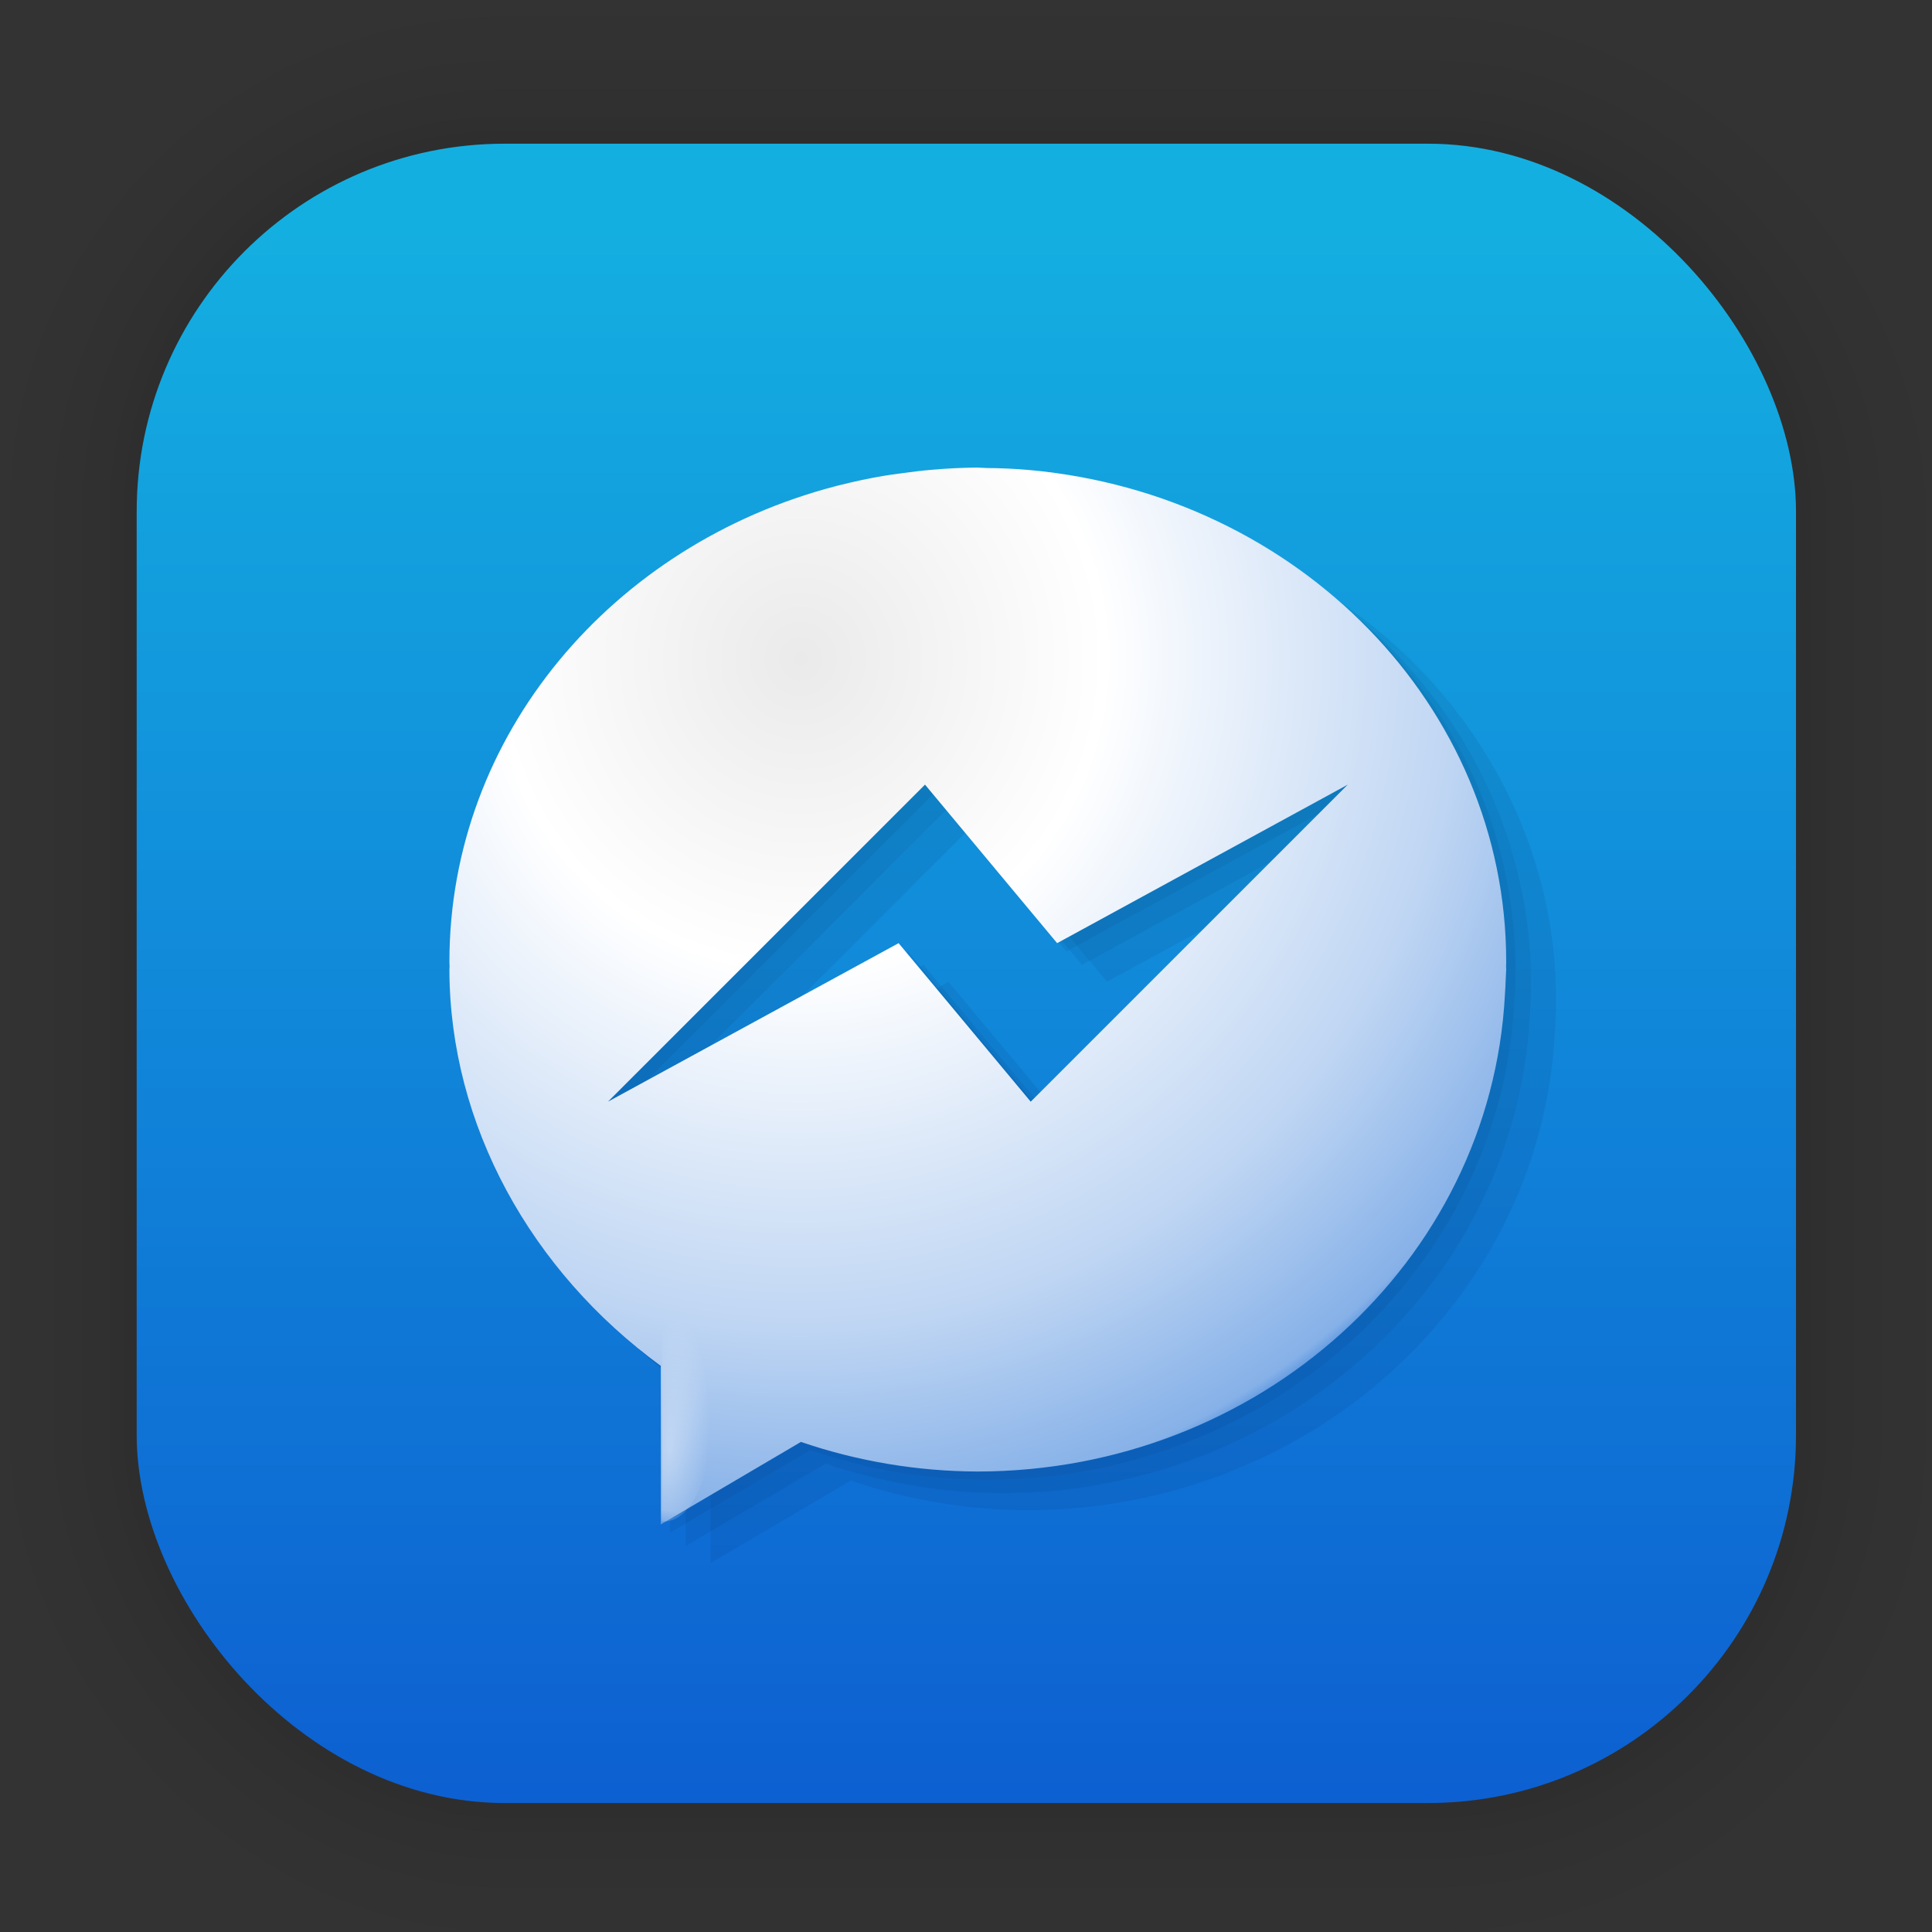 <?xml version="1.0" encoding="UTF-8" standalone="no"?>
<svg
   width="128"
   height="128"
   viewBox="0 0 33.867 33.867"
   version="1.1"
   id="svg6"
   sodipodi:docname="caprine.svg"
   inkscape:version="1.1.2 (0a00cf5339, 2022-02-04)"
   xmlns:inkscape="http://www.inkscape.org/namespaces/inkscape"
   xmlns:sodipodi="http://sodipodi.sourceforge.net/DTD/sodipodi-0.dtd"
   xmlns:xlink="http://www.w3.org/1999/xlink"
   xmlns="http://www.w3.org/2000/svg"
   xmlns:svg="http://www.w3.org/2000/svg"
   xmlns:rdf="http://www.w3.org/1999/02/22-rdf-syntax-ns#"
   xmlns:cc="http://creativecommons.org/ns#"
   xmlns:dc="http://purl.org/dc/elements/1.1/">
  <rect x="0" y="0" width="33.867" height="33.867" fill="#333333" stroke="none"/>
  <defs
     id="defs2">
    <linearGradient
       inkscape:collect="always"
       id="linearGradient8899">
      <stop
         style="stop-color:#ffffff;stop-opacity:1;"
         offset="0"
         id="stop8895" />
      <stop
         style="stop-color:#ffffff;stop-opacity:0;"
         offset="1"
         id="stop8897" />
    </linearGradient>
    <linearGradient
       inkscape:collect="always"
       id="linearGradient1147">
      <stop
         style="stop-color:#eaeaea;stop-opacity:1"
         offset="0"
         id="stop1143" />
      <stop
         style="stop-color:#ffffff;stop-opacity:1"
         offset="0.342"
         id="stop8325" />
      <stop
         style="stop-color:#bed5f3;stop-opacity:1"
         offset="0.743"
         id="stop3729" />
      <stop
         style="stop-color:#86b1e8;stop-opacity:1;"
         offset="0.952"
         id="stop8519" />
      <stop
         style="stop-color:#0d64d2;stop-opacity:1"
         offset="1"
         id="stop1145" />
    </linearGradient>
    <linearGradient
       inkscape:collect="always"
       id="linearGradient9598">
      <stop
         style="stop-color:#e6f9ff;stop-opacity:1"
         offset="0"
         id="stop9594" />
      <stop
         style="stop-color:#caf9fe;stop-opacity:1"
         offset="1"
         id="stop9596" />
    </linearGradient>
    <linearGradient
       inkscape:collect="always"
       id="linearGradient1630">
      <stop
         style="stop-color:#14afe1;stop-opacity:1"
         offset="0"
         id="stop1626" />
      <stop
         style="stop-color:#0d5fd1;stop-opacity:1"
         offset="1"
         id="stop1628" />
    </linearGradient>
    <linearGradient
       gradientTransform="translate(0,-896)"
       gradientUnits="userSpaceOnUse"
       y2="992"
       x2="32"
       y1="32"
       x1="32"
       id="lgrad">
      <stop
         id="stop2"
         stop-color="#f8f8f8"
         offset="0%" />
      <stop
         id="stop4"
         stop-color="#ccc"
         offset="100%" />
    </linearGradient>
    <radialGradient
       gradientTransform="translate(0,-896)"
       gradientUnits="userSpaceOnUse"
       r="440"
       cy="512"
       cx="512"
       fy="494.4"
       fx="512"
       y2="100%"
       x2="0%"
       y1="0%"
       x1="0%"
       id="rgrad">
      <stop
         id="stop7"
         stop-color="#00f0ff"
         offset="0%" />
      <stop
         id="stop9"
         stop-color="#0070e0"
         offset="100%" />
    </radialGradient>
    <radialGradient
       id="rgrad-3"
       x1="0%"
       y1="0%"
       x2="0%"
       y2="100%"
       fx="523.576"
       fy="306.181"
       cx="523.576"
       cy="306.181"
       r="440"
       gradientUnits="userSpaceOnUse"
       gradientTransform="matrix(0.031,0,0,0.03,85.199,42.985)">
      <stop
         offset="0%"
         stop-color="#00f0ff"
         id="stop7-6"
         style="stop-color:#03d7e4;stop-opacity:1" />
      <stop
         offset="100%"
         stop-color="#0070e0"
         id="stop9-7" />
    </radialGradient>
    <linearGradient
       inkscape:collect="always"
       xlink:href="#linearGradient1630"
       id="linearGradient1632"
       x1="132.211"
       y1="42.152"
       x2="132.211"
       y2="70.68"
       gradientUnits="userSpaceOnUse"
       gradientTransform="matrix(0.976,0,0,0.976,-111.776,-37.203)" />
    <filter
       y="-0.012"
       x="-0.012"
       width="1.024"
       height="1.024"
       color-interpolation-filters="sRGB"
       id="b">
      <feGaussianBlur
         id="feGaussianBlur7"
         stdDeviation=".475" />
    </filter>
    <linearGradient
       y2="-319.058"
       y1="-73.891"
       x2="-376.363"
       x1="-350.657"
       gradientUnits="userSpaceOnUse"
       id="k">
      <stop
         id="stop50"
         stop-color="#83a3d4"
         offset="0" />
      <stop
         id="stop52"
         stop-color="#6bb5e3"
         offset="1" />
    </linearGradient>
    <linearGradient
       y2="-156.887"
       y1="-12.925"
       x2="10.512"
       x1="-206.77"
       gradientUnits="userSpaceOnUse"
       id="i">
      <stop
         id="stop40"
         stop-color="#70c2bd"
         offset="0" />
      <stop
         id="stop42"
         stop-color="#67c381"
         offset="1" />
    </linearGradient>
    <linearGradient
       y2="-149.19"
       y1="117.301"
       x2="148.514"
       x1="134.565"
       gradientUnits="userSpaceOnUse"
       id="e">
      <stop
         id="stop20"
         stop-color="#faaa32"
         offset="0" />
      <stop
         id="stop22"
         stop-color="#fdc22b"
         offset="1" />
    </linearGradient>
    <linearGradient
       y2="144.9"
       y1="144.9"
       x2="123.358"
       x1="-146.054"
       gradientUnits="userSpaceOnUse"
       id="c">
      <stop
         id="stop10"
         stop-color="#a0cf63"
         offset="0" />
      <stop
         id="stop12"
         stop-color="#c4da45"
         offset="1" />
    </linearGradient>
    <linearGradient
       y2="-150.012"
       y1="-12.741"
       x2="28.495"
       x1="206.714"
       gradientUnits="userSpaceOnUse"
       id="m">
      <stop
         id="stop60"
         stop-color="#b28cc0"
         offset="0" />
      <stop
         id="stop62"
         stop-color="#9a8ec4"
         offset="1" />
    </linearGradient>
    <linearGradient
       y2="76.406"
       y1="147.053"
       x2="-19.618"
       x1="189.942"
       gradientUnits="userSpaceOnUse"
       id="q">
      <stop
         id="stop80"
         stop-color="#f48155"
         offset="0" />
      <stop
         id="stop82"
         stop-color="#f16168"
         offset="1" />
    </linearGradient>
    <linearGradient
       y2="34.18"
       y1="308.303"
       x2="21.156"
       x1="116.504"
       gradientUnits="userSpaceOnUse"
       id="l">
      <stop
         id="stop55"
         stop-color="#735194"
         offset="0" />
      <stop
         id="stop57"
         stop-color="#525da3"
         offset="1" />
    </linearGradient>
    <linearGradient
       y2="-107.167"
       y1="111.502"
       x2="123.328"
       x1="30.131"
       gradientUnits="userSpaceOnUse"
       id="j">
      <stop
         id="stop45"
         stop-color="#416db9"
         offset="0" />
      <stop
         id="stop47"
         stop-color="#337e8d"
         offset="1" />
    </linearGradient>
    <linearGradient
       y2="0.072"
       y1="133.122"
       x2="205.551"
       x1="-103.67"
       gradientUnits="userSpaceOnUse"
       id="h">
      <stop
         id="stop35"
         stop-color="#2e9274"
         offset="0" />
      <stop
         id="stop37"
         stop-color="#469d3c"
         offset="1" />
    </linearGradient>
    <linearGradient
       y2="-100.49"
       y1="120.227"
       x2="146.81"
       x1="26.978"
       gradientUnits="userSpaceOnUse"
       id="f">
      <stop
         id="stop25"
         stop-color="#ec4001"
         offset="0" />
      <stop
         id="stop27"
         stop-color="#fb6f01"
         offset="1" />
    </linearGradient>
    <linearGradient
       y2="73.5"
       y1="73.5"
       x2="309.397"
       x1="-14.299"
       gradientUnits="userSpaceOnUse"
       id="d">
      <stop
         id="stop15"
         stop-color="#58a920"
         offset="0" />
      <stop
         id="stop17"
         stop-color="#98b811"
         offset="1" />
    </linearGradient>
    <linearGradient
       y2="144.897"
       y1="144.897"
       x2="145.987"
       x1="-123.119"
       gradientUnits="userSpaceOnUse"
       id="o">
      <stop
         id="stop70"
         stop-color="#d287af"
         offset="0" />
      <stop
         id="stop72"
         stop-color="#e07993"
         offset="1" />
    </linearGradient>
    <linearGradient
       y2="-71.696"
       y1="-71.696"
       x2="117.819"
       x1="-205.78"
       gradientUnits="userSpaceOnUse"
       id="p">
      <stop
         id="stop75"
         stop-color="#bd090f"
         offset="0" />
      <stop
         id="stop77"
         stop-color="#e11f07"
         offset="1" />
    </linearGradient>
    <linearGradient
       y2="-143.711"
       y1="-14.583"
       x2="-308.72"
       x1="0.176"
       gradientUnits="userSpaceOnUse"
       id="n">
      <stop
         id="stop65"
         stop-color="#c23857"
         offset="0" />
      <stop
         id="stop67"
         stop-color="#914475"
         offset="1" />
    </linearGradient>
    <linearGradient
       y2="319.108"
       y1="108.525"
       x2="117.317"
       x1="41.41"
       gradientUnits="userSpaceOnUse"
       id="g">
      <stop
         id="stop30"
         stop-color="#e69e08"
         offset="0" />
      <stop
         id="stop32"
         stop-color="#cbc507"
         offset="1" />
    </linearGradient>
    <clipPath
       clipPathUnits="userSpaceOnUse"
       id="clipPath988">
      <path
         inkscape:connector-curvature="0"
         id="path990"
         d="m 35.278,4.835 c -1.069,0 -1.309,0.047 -2.014,0.393 -1.021,0.501 -1.883,1.365 -2.336,2.339 -0.481,1.035 -0.569,2.618 -0.198,3.592 0.141,0.37 1.43,2.699 2.864,5.175 1.434,2.476 2.611,4.596 2.615,4.709 0.004,0.114 -3.531,6.335 -7.856,13.825 l -7.864,13.618 -7.139,0.039 -7.139,0.039 -0.807,0.377 c -1.052,0.491 -1.97,1.405 -2.445,2.434 -0.322,0.697 -0.379,0.996 -0.38,1.966 0,0.972 0.056,1.265 0.376,1.951 0.638,1.366 1.899,2.419 3.289,2.747 0.281,0.066 10.618,0.125 23.325,0.132 l 22.82,0.014 0.256,-0.284 c 0.216,-0.239 0.255,-0.488 0.249,-1.581 -0.019,-3.316 -1.932,-6.482 -4.549,-7.531 -0.489,-0.196 -1.534,-0.231 -8.637,-0.291 l -8.081,-0.068 2.307,-3.969 c 14.352,-24.696 18.987,-32.734 19.207,-33.302 0.203,-0.525 0.248,-0.909 0.204,-1.749 -0.098,-1.905 -1.045,-3.351 -2.738,-4.182 -0.704,-0.346 -0.945,-0.393 -2.011,-0.393 -1.053,0 -1.322,0.051 -2.057,0.391 -1.167,0.539 -1.873,1.368 -3.314,3.896 -0.66,1.158 -1.243,2.105 -1.294,2.105 -0.051,0 -0.631,-0.945 -1.289,-2.101 -1.449,-2.545 -2.05,-3.257 -3.253,-3.85 -0.812,-0.4 -1.01,-0.441 -2.11,-0.441 z M 49.11,23.745 c -0.285,-0.009 -1.023,0.717 -1.536,1.509 -1.776,2.747 -2.483,8.398 -1.495,11.942 0.188,0.673 2.517,4.806 10.125,17.963 5.434,9.399 10.088,17.319 10.342,17.6 1.36,1.51 3.609,1.954 5.533,1.09 1.817,-0.816 2.952,-2.75 2.783,-4.747 -0.041,-0.49 -0.197,-1.164 -0.346,-1.497 -0.149,-0.333 -1.413,-2.573 -2.809,-4.979 l -2.538,-4.373 4.246,-0.067 4.246,-0.067 0.807,-0.377 c 1.052,-0.491 1.97,-1.405 2.445,-2.434 0.322,-0.697 0.379,-0.996 0.38,-1.966 0,-0.971 -0.056,-1.265 -0.376,-1.951 -0.49,-1.051 -1.405,-1.97 -2.434,-2.446 l -0.822,-0.38 -7.067,-0.039 -7.067,-0.039 -7.129,-12.369 C 52.476,29.315 49.197,23.747 49.11,23.745 Z M 15.44,60.404 c -0.763,0.002 -1.409,0.068 -1.679,0.206 -0.289,0.148 -0.803,0.91 -1.997,2.958 -2.399,4.115 -2.58,4.527 -2.577,5.845 0.005,2.087 1.141,3.734 3.126,4.536 0.906,0.366 2.789,0.285 3.72,-0.16 1.243,-0.593 1.823,-1.365 4.447,-5.915 l 2.444,-4.238 -0.216,-0.385 c -0.575,-1.025 -2.296,-2.042 -4.291,-2.537 -0.82,-0.204 -1.996,-0.311 -2.977,-0.309 z"
         style="opacity:1;fill:url(#linearGradient992);fill-opacity:1;stroke:none;stroke-width:0.108;stroke-linecap:round;stroke-linejoin:round;stroke-miterlimit:4;stroke-dasharray:none;stroke-opacity:1" />
    </clipPath>
    <linearGradient
       inkscape:collect="always"
       xlink:href="#linearGradient9598"
       id="linearGradient992"
       gradientUnits="userSpaceOnUse"
       gradientTransform="matrix(3.78,0,0,3.78,-23.738,-25)"
       x1="17.757"
       y1="25.057"
       x2="17.757"
       y2="11.635" />
    <linearGradient
       gradientTransform="matrix(0.896,0,0,-0.897,6.684,69.706)"
       gradientUnits="userSpaceOnUse"
       xlink:href="#linearGradient4113"
       id="linearGradient3149"
       y2="3.451"
       x2="76.523"
       y1="-9.023"
       x1="76.523" />
    <linearGradient
       id="linearGradient4113">
      <stop
         offset="0"
         style="stop-color:#000000;stop-opacity:1"
         id="stop4115" />
      <stop
         offset="1"
         style="stop-color:#000000;stop-opacity:0"
         id="stop4117" />
    </linearGradient>
    <linearGradient
       gradientTransform="matrix(2.73,0,0,2.73,-544.908,-119.498)"
       gradientUnits="userSpaceOnUse"
       xlink:href="#linearGradient3924-776"
       id="linearGradient3159"
       y2="43"
       x2="24"
       y1="5"
       x1="24" />
    <linearGradient
       id="linearGradient3924-776">
      <stop
         offset="0"
         style="stop-color:#ffffff;stop-opacity:1"
         id="stop3124" />
      <stop
         offset="0.063"
         style="stop-color:#ffffff;stop-opacity:0.235"
         id="stop3126" />
      <stop
         offset="0.951"
         style="stop-color:#ffffff;stop-opacity:0.157"
         id="stop3128" />
      <stop
         offset="1"
         style="stop-color:#ffffff;stop-opacity:0.392"
         id="stop3130" />
    </linearGradient>
    <radialGradient
       gradientTransform="matrix(0,25.083,-30.794,0,372.817,-208.092)"
       gradientUnits="userSpaceOnUse"
       xlink:href="#linearGradient2867-449-88-871-390-598-476-591-434-148-57-177-8-3-3-6-4-8-8-8-5"
       id="radialGradient3395"
       fy="9.957"
       fx="6.2"
       r="12.672"
       cy="9.957"
       cx="6.73" />
    <linearGradient
       id="linearGradient2867-449-88-871-390-598-476-591-434-148-57-177-8-3-3-6-4-8-8-8-5">
      <stop
         offset="0"
         style="stop-color:#919caf;stop-opacity:1"
         id="stop3750-1-0-7-6-6-1-3-9-3" />
      <stop
         offset="0.262"
         style="stop-color:#68758e;stop-opacity:1"
         id="stop3752-3-7-4-0-32-8-923-0-7" />
      <stop
         offset="0.705"
         style="stop-color:#485a6c;stop-opacity:1"
         id="stop3754-1-8-5-2-7-6-7-1-9" />
      <stop
         offset="1"
         style="stop-color:#444c5c;stop-opacity:1"
         id="stop3756-1-6-2-6-6-1-96-6-0" />
    </linearGradient>
    <radialGradient
       gradientTransform="matrix(2.004,0,0,1.4,27.988,-17.4)"
       gradientUnits="userSpaceOnUse"
       xlink:href="#linearGradient3688-166-749-5"
       id="radialGradient2455-1"
       fy="43.5"
       fx="4.993"
       r="2.5"
       cy="43.5"
       cx="4.993" />
    <linearGradient
       id="linearGradient3688-166-749-5">
      <stop
         offset="0"
         style="stop-color:#181818;stop-opacity:1"
         id="stop2883-0" />
      <stop
         offset="1"
         style="stop-color:#181818;stop-opacity:0"
         id="stop2885-5" />
    </linearGradient>
    <radialGradient
       gradientTransform="matrix(2.004,0,0,1.4,-20.012,-104.4)"
       gradientUnits="userSpaceOnUse"
       xlink:href="#linearGradient3688-166-749-5"
       id="radialGradient2457-5"
       fy="43.5"
       fx="4.993"
       r="2.5"
       cy="43.5"
       cx="4.993" />
    <linearGradient
       gradientUnits="userSpaceOnUse"
       xlink:href="#linearGradient3702-501-757-0"
       id="linearGradient2459-7"
       y2="39.999"
       x2="25.058"
       y1="47.028"
       x1="25.058" />
    <linearGradient
       id="linearGradient3702-501-757-0">
      <stop
         offset="0"
         style="stop-color:#181818;stop-opacity:0"
         id="stop2895-0" />
      <stop
         offset="0.5"
         style="stop-color:#181818;stop-opacity:1"
         id="stop2897-2" />
      <stop
         offset="1"
         style="stop-color:#181818;stop-opacity:0"
         id="stop2899-6" />
    </linearGradient>
    <radialGradient
       gradientTransform="matrix(1.556,0,0,0.17,70.27,102.13)"
       gradientUnits="userSpaceOnUse"
       xlink:href="#linearGradient4113"
       id="radialGradient4377"
       fy="93.468"
       fx="-4.029"
       r="35.338"
       cy="93.468"
       cx="-4.029" />
    <filter
       style="color-interpolation-filters:sRGB;"
       inkscape:label="Colorize"
       id="filter3907">
      <feComposite
         in2="SourceGraphic"
         operator="arithmetic"
         k1="0"
         k2="1"
         result="composite1"
         id="feComposite3909" />
      <feColorMatrix
         in="composite1"
         values="1"
         type="saturate"
         result="colormatrix1"
         id="feColorMatrix3911" />
      <feFlood
         flood-opacity="0.855"
         flood-color="rgb(23,141,46)"
         result="flood1"
         id="feFlood3913" />
      <feBlend
         in="flood1"
         in2="colormatrix1"
         mode="multiply"
         result="blend1"
         id="feBlend3915" />
      <feBlend
         in2="blend1"
         mode="screen"
         result="blend2"
         id="feBlend3917" />
      <feColorMatrix
         in="blend2"
         values="1"
         type="saturate"
         result="colormatrix2"
         id="feColorMatrix3919" />
      <feComposite
         in="colormatrix2"
         in2="SourceGraphic"
         operator="in"
         k2="1"
         result="composite2"
         id="feComposite3921" />
    </filter>
    <radialGradient
       gradientTransform="matrix(0,25.083,-30.794,0,-170.578,-329.077)"
       gradientUnits="userSpaceOnUse"
       xlink:href="#linearGradient2867-449-88-871-390-598-476-591-434-148-57-177-8-3-3-6-4-8-8-8-5-2"
       id="radialGradient3395-6"
       fy="9.957"
       fx="6.2"
       r="12.672"
       cy="9.957"
       cx="6.73" />
    <linearGradient
       id="linearGradient2867-449-88-871-390-598-476-591-434-148-57-177-8-3-3-6-4-8-8-8-5-2">
      <stop
         offset="0"
         style="stop-color:#95a3ab;stop-opacity:1"
         id="stop3750-1-0-7-6-6-1-3-9-3-9" />
      <stop
         offset="0.262"
         style="stop-color:#8a715e;stop-opacity:1"
         id="stop3752-3-7-4-0-32-8-923-0-7-1" />
      <stop
         offset="0.705"
         style="stop-color:#715344;stop-opacity:1"
         id="stop3754-1-8-5-2-7-6-7-1-9-2" />
      <stop
         offset="1"
         style="stop-color:#273445;stop-opacity:1"
         id="stop3756-1-6-2-6-6-1-96-6-0-7" />
    </linearGradient>
    <radialGradient
       gradientTransform="matrix(2.004,0,0,1.4,27.988,-17.4)"
       gradientUnits="userSpaceOnUse"
       xlink:href="#linearGradient3688-166-749-5"
       id="radialGradient2455-1-0"
       fy="43.5"
       fx="4.993"
       r="2.5"
       cy="43.5"
       cx="4.993" />
    <radialGradient
       gradientTransform="matrix(2.004,0,0,1.4,-20.012,-104.4)"
       gradientUnits="userSpaceOnUse"
       xlink:href="#linearGradient3688-166-749-5"
       id="radialGradient2457-5-6"
       fy="43.5"
       fx="4.993"
       r="2.5"
       cy="43.5"
       cx="4.993" />
    <radialGradient
       gradientTransform="matrix(1.556,0,0,0.17,-473.124,-18.854)"
       gradientUnits="userSpaceOnUse"
       xlink:href="#linearGradient4113"
       id="radialGradient4377-6"
       fy="93.468"
       fx="-4.029"
       r="35.338"
       cy="93.468"
       cx="-4.029" />
    <filter
       id="c-3"
       x="-.036"
       y="-.036"
       width="1.072"
       height="1.072"
       color-interpolation-filters="sRGB">
      <feGaussianBlur
         stdDeviation="0.238"
         id="feGaussianBlur4561" />
    </filter>
    <filter
       id="b-67"
       x="-.068"
       y="-.054"
       width="1.136"
       height="1.107"
       color-interpolation-filters="sRGB">
      <feGaussianBlur
         stdDeviation="0.2"
         id="feGaussianBlur4564" />
    </filter>
    <linearGradient
       gradientTransform="matrix(3.78,0,0,3.78,-107.198,61.88)"
       id="a"
       x1="8.466"
       x2="8.466"
       y1=".529"
       y2="16.404"
       gradientUnits="userSpaceOnUse">
      <stop
         stop-color="#ff7712"
         offset="0"
         id="stop4567" />
      <stop
         stop-color="#ff3d62"
         offset="1"
         id="stop4569" />
    </linearGradient>
    <linearGradient
       id="a-3">
      <stop
         stop-color="#3889e9"
         offset="0"
         id="stop4582" />
      <stop
         stop-color="#5ea5fb"
         offset="1"
         id="stop4584" />
    </linearGradient>
    <linearGradient
       id="d-5"
       x1="399.57"
       x2="399.57"
       y1="545.8"
       y2="517.8"
       gradientUnits="userSpaceOnUse"
       xlink:href="#a-3" />
    <linearGradient
       id="b-6"
       x1="-.5"
       x2="536"
       y1="267.75"
       y2="267.75"
       gradientUnits="userSpaceOnUse"
       xlink:href="#a-3" />
    <filter
       id="f-3"
       x="-.036"
       y="-.036"
       width="1.072"
       height="1.072"
       color-interpolation-filters="sRGB">
      <feGaussianBlur
         stdDeviation="0.42"
         id="feGaussianBlur4589" />
    </filter>
    <linearGradient
       id="e-5"
       x1="400.57"
       x2="400.57"
       y1="517.8"
       y2="545.8"
       gradientUnits="userSpaceOnUse">
      <stop
         stop-color="#49b202"
         offset="0"
         id="stop4592" />
      <stop
         stop-color="#8cd958"
         offset="1"
         id="stop4594" />
    </linearGradient>
    <linearGradient
       id="c-7"
       x1="32"
       x2="32"
       y1="16.002"
       y2="47.998"
       gradientUnits="userSpaceOnUse">
      <stop
         stop-color="#fff"
         offset="0"
         id="stop4597" />
      <stop
         stop-color="#daffd8"
         offset="1"
         id="stop4599" />
    </linearGradient>
    <filter
       id="g-6"
       x="-.06"
       y="-.06"
       width="1.12"
       height="1.12"
       color-interpolation-filters="sRGB">
      <feGaussianBlur
         stdDeviation="0.8"
         id="feGaussianBlur4602" />
    </filter>
    <linearGradient
       id="c-7-5"
       x1="32"
       x2="32"
       y1="16.002"
       y2="47.998"
       gradientUnits="userSpaceOnUse"
       gradientTransform="matrix(1.786,0,0,1.786,6.289,6.403)">
      <stop
         stop-color="#fff"
         offset="0"
         id="stop4597-6" />
      <stop
         stop-color="#daffd8"
         offset="1"
         id="stop4599-2" />
    </linearGradient>
    <linearGradient
       id="a-1"
       x2="0"
       y1="543.8"
       y2="503.8"
       gradientTransform="matrix(1.5,0,0,1.5,-824.86,-705.952)"
       gradientUnits="userSpaceOnUse">
      <stop
         stop-color="#18222a"
         offset="0"
         id="stop4751" />
      <stop
         stop-color="#566069"
         offset="1"
         id="stop4753" />
    </linearGradient>
    <linearGradient
       id="b-2"
       x1="399.57"
       x2="416.57"
       y1="517.8"
       y2="534.8"
       gradientUnits="userSpaceOnUse">
      <stop
         offset="0"
         id="stop4756" />
      <stop
         stop-opacity="0"
         offset="1"
         id="stop4758" />
    </linearGradient>
    <linearGradient
       gradientTransform="matrix(1.5,0,0,1.5,-400.85,-705.952)"
       id="c-70"
       x2="0"
       y1="537.8"
       y2="508.8"
       gradientUnits="userSpaceOnUse">
      <stop
         stop-color="#026ddc"
         offset="0"
         id="stop4761" />
      <stop
         stop-color="#28b0fd"
         offset="1"
         id="stop4763" />
    </linearGradient>
    <linearGradient
       id="d-9"
       x1="408.65"
       x2="416.65"
       y1="525.28"
       y2="533.28"
       gradientTransform="translate(-.081 -.48)"
       gradientUnits="userSpaceOnUse">
      <stop
         stop-opacity=".065"
         offset="0"
         id="stop4766" />
      <stop
         stop-opacity="0"
         offset="1"
         id="stop4768" />
    </linearGradient>
    <linearGradient
       id="e-3"
       x1="417.79"
       x2="426.22"
       y1="517.96"
       y2="525.91"
       gradientTransform="matrix(-1,0,0,1,817.2,-0.48)"
       gradientUnits="userSpaceOnUse"
       xlink:href="#d-9" />
    <linearGradient
       id="f-6"
       x1="408.65"
       x2="416.65"
       y1="525.28"
       y2="533.28"
       gradientTransform="translate(-0.081,-0.48)"
       gradientUnits="userSpaceOnUse"
       xlink:href="#d-9" />
    <filter
       id="i-29"
       x="-.064"
       y="-.057"
       width="1.127"
       height="1.113"
       color-interpolation-filters="sRGB">
      <feGaussianBlur
         stdDeviation="0.804"
         id="feGaussianBlur4773" />
    </filter>
    <filter
       id="h-1"
       x="-.071"
       y="-.052"
       width="1.143"
       height="1.104"
       color-interpolation-filters="sRGB">
      <feGaussianBlur
         stdDeviation="0.627"
         id="feGaussianBlur4776" />
    </filter>
    <filter
       id="g-0"
       x="-.036"
       y="-.036"
       width="1.072"
       height="1.072"
       color-interpolation-filters="sRGB">
      <feGaussianBlur
         stdDeviation="0.6"
         id="feGaussianBlur4779" />
    </filter>
    <linearGradient
       gradientTransform="matrix(2.533,0,0,2.533,-970.197,-1263.699)"
       id="c-70-2"
       x2="0"
       y1="537.8"
       y2="508.8"
       gradientUnits="userSpaceOnUse">
      <stop
         style="stop-color:#027bf9;stop-opacity:1"
         stop-color="#026ddc"
         offset="0"
         id="stop4761-3" />
      <stop
         style="stop-color:#37b7ff;stop-opacity:1"
         stop-color="#28b0fd"
         offset="1"
         id="stop4763-7" />
    </linearGradient>
    <filter
       id="i-2"
       x="-0.064"
       y="-0.057"
       width="1.128"
       height="1.113"
       style="color-interpolation-filters:sRGB">
      <feGaussianBlur
         stdDeviation="0.804"
         id="feGaussianBlur4773-8" />
    </filter>
    <filter
       id="h-9"
       x="-0.071"
       y="-0.052"
       width="1.143"
       height="1.104"
       style="color-interpolation-filters:sRGB">
      <feGaussianBlur
         stdDeviation="0.627"
         id="feGaussianBlur4776-7" />
    </filter>
    <linearGradient
       id="b-3"
       x1="520"
       x2="520"
       y1="4"
       y2="1024"
       gradientTransform="matrix(0.064,0,0,0.064,-146.128,11.502)"
       gradientUnits="userSpaceOnUse">
      <stop
         stop-color="#d7d7d7"
         offset="0"
         id="stop4610" />
      <stop
         stop-color="#fff"
         offset="1"
         id="stop4612" />
    </linearGradient>
    <filter
       id="d-6"
       x="-.036"
       y="-.036"
       width="1.072"
       height="1.072"
       color-interpolation-filters="sRGB">
      <feGaussianBlur
         stdDeviation="14.16"
         id="feGaussianBlur4615" />
    </filter>
    <filter
       id="a-7"
       x="-.052"
       y="-.071"
       width="1.104"
       height="1.142"
       color-interpolation-filters="sRGB">
      <feGaussianBlur
         stdDeviation="0.929"
         id="feGaussianBlur4618" />
    </filter>
    <linearGradient
       id="a-36"
       x1="32"
       x2="32"
       y1="2"
       y2="61.999"
       gradientUnits="userSpaceOnUse">
      <stop
         stop-color="#2b3439"
         offset="0"
         id="stop4623" />
      <stop
         stop-color="#3f4e59"
         offset="1"
         id="stop4625" />
    </linearGradient>
    <filter
       id="c-75"
       x="-.036"
       y="-.036"
       width="1.072"
       height="1.072"
       color-interpolation-filters="sRGB">
      <feGaussianBlur
         stdDeviation="0.9"
         id="feGaussianBlur4628" />
    </filter>
    <filter
       id="b-35"
       x="-.06"
       y="-.06"
       width="1.119"
       height="1.121"
       color-interpolation-filters="sRGB">
      <feGaussianBlur
         stdDeviation="1.257"
         id="feGaussianBlur4631" />
    </filter>
    <linearGradient
       id="b-29"
       x1="14.023"
       x2="27.879"
       y1="8.129"
       y2="34.944"
       gradientTransform="matrix(1.2 0 0 1.2 3.2 3.2)"
       gradientUnits="userSpaceOnUse">
      <stop
         stop-color="#fff"
         offset="0"
         id="stop4720" />
      <stop
         stop-color="#eea9a9"
         offset="1"
         id="stop4722" />
    </linearGradient>
    <filter
       id="d-1"
       x="-.036"
       y="-.036"
       width="1.072"
       height="1.072"
       color-interpolation-filters="sRGB">
      <feGaussianBlur
         stdDeviation="14.16"
         id="feGaussianBlur4725" />
    </filter>
    <linearGradient
       id="a-2"
       x1="512.05"
       x2="512.05"
       y1="40.05"
       y2="984.05"
       gradientUnits="userSpaceOnUse">
      <stop
         stop-color="#cf2134"
         offset="0"
         id="stop4728" />
      <stop
         stop-color="#e55a6a"
         offset="1"
         id="stop4730" />
    </linearGradient>
    <filter
       id="c-709"
       x="-.052"
       y="-.071"
       width="1.104"
       height="1.142"
       color-interpolation-filters="sRGB">
      <feGaussianBlur
         stdDeviation="0.78"
         id="feGaussianBlur4733" />
    </filter>
    <linearGradient
       id="b-29-3"
       x1="14.023"
       x2="27.879"
       y1="8.129"
       y2="34.944"
       gradientTransform="matrix(1.2,0,0,1.2,29.114,37.694)"
       gradientUnits="userSpaceOnUse">
      <stop
         stop-color="#fff"
         offset="0"
         id="stop4720-6" />
      <stop
         stop-color="#eea9a9"
         offset="1"
         id="stop4722-0" />
    </linearGradient>
    <linearGradient
       id="b-26"
       x1="399.57"
       x2="399.57"
       y1="545.8"
       y2="517.8"
       gradientTransform="matrix(2.143 0 0 2.143 -826.36 -1107.5)"
       gradientUnits="userSpaceOnUse">
      <stop
         stop-color="#3889e9"
         offset="0"
         id="stop4828" />
      <stop
         stop-color="#5ea5fb"
         offset="1"
         id="stop4830" />
    </linearGradient>
    <filter
       id="c-1"
       x="-.036"
       y="-.036"
       width="1.072"
       height="1.072"
       color-interpolation-filters="sRGB">
      <feGaussianBlur
         stdDeviation="0.42"
         id="feGaussianBlur4833" />
    </filter>
    <filter
       id="d-8"
       x="-.058"
       y="-.062"
       width="1.117"
       height="1.123"
       color-interpolation-filters="sRGB">
      <feGaussianBlur
         stdDeviation="0.731"
         id="feGaussianBlur4836" />
    </filter>
    <linearGradient
       id="e-7"
       x1="399.99"
       x2="399.99"
       y1="545.14"
       y2="518.14"
       gradientTransform="matrix(2.143,0,0,2.143,-826.36,-1107.5)"
       gradientUnits="userSpaceOnUse">
      <stop
         stop-color="#61fcff"
         offset="0"
         id="stop4839" />
      <stop
         stop-color="#198aff"
         offset="1"
         id="stop4841" />
    </linearGradient>
    <linearGradient
       id="a-9"
       x1="399.57"
       x2="399.57"
       y1="545.8"
       y2="517.8"
       gradientTransform="matrix(2.143,0,0,2.143,-826.36,-1107.5)"
       gradientUnits="userSpaceOnUse"
       xlink:href="#b-26" />
    <filter
       id="c-2"
       x="-.036"
       y="-.036"
       width="1.072"
       height="1.072"
       color-interpolation-filters="sRGB">
      <feGaussianBlur
         stdDeviation="0.42"
         id="feGaussianBlur4935" />
    </filter>
    <filter
       id="d-3"
       x="-.064"
       y="-.057"
       width="1.127"
       height="1.113"
       color-interpolation-filters="sRGB">
      <feGaussianBlur
         stdDeviation="0.709"
         id="feGaussianBlur4938" />
    </filter>
    <radialGradient
       inkscape:collect="always"
       xlink:href="#linearGradient1147"
       id="radialGradient3471"
       gradientUnits="userSpaceOnUse"
       gradientTransform="matrix(1.683,0.037,-0.038,1.713,-7.94,-8.726)"
       cx="13.316"
       cy="11.547"
       fx="13.316"
       fy="11.547"
       r="9.263" />
    <radialGradient
       inkscape:collect="always"
       xlink:href="#linearGradient8899"
       id="radialGradient8901"
       cx="11.304"
       cy="22.021"
       fx="11.304"
       fy="22.021"
       r="0.673"
       gradientTransform="matrix(3.829,0.267,-0.884,12.689,20.475,-186.592)"
       gradientUnits="userSpaceOnUse" />
  </defs>
  <sodipodi:namedview
     id="base"
     pagecolor="#ffffff"
     bordercolor="#666666"
     borderopacity="1.0"
     inkscape:pageopacity="0.0"
     inkscape:pageshadow="2"
     inkscape:zoom="3.759267"
     inkscape:cx="37.108298"
     inkscape:cy="31.921116"
     inkscape:document-units="mm"
     inkscape:current-layer="layer1"
     showgrid="false"
     units="px"
     inkscape:window-width="1920"
     inkscape:window-height="1042"
     inkscape:window-x="0"
     inkscape:window-y="0"
     inkscape:window-maximized="1"
     inkscape:pagecheckerboard="0" />
  <g
     inkscape:label="Layer 1"
     inkscape:groupmode="layer"
     id="layer1">
    <g
       id="g1702"
       transform="matrix(0.976,0,0,0.976,-65.748,-37.203)"
       style="opacity:0.297">
      <rect
         style="fill:none;fill-opacity:1;stroke:#000000;stroke-width:0.1;stroke-linecap:round;stroke-linejoin:round;stroke-miterlimit:4;stroke-dasharray:none;stroke-opacity:0.02"
         id="rect1634"
         width="29.811"
         height="29.811"
         x="69.84"
         y="40.71"
         rx="6.61"
         ry="6.61" />
      <rect
         ry="6.61"
         rx="6.61"
         y="40.71"
         x="69.84"
         height="29.811"
         width="29.811"
         id="rect1638"
         style="fill:none;fill-opacity:1;stroke:#000000;stroke-width:0.2;stroke-linecap:round;stroke-linejoin:round;stroke-miterlimit:4;stroke-dasharray:none;stroke-opacity:0.02" />
      <rect
         style="fill:none;fill-opacity:1;stroke:#000000;stroke-width:0.3;stroke-linecap:round;stroke-linejoin:round;stroke-miterlimit:4;stroke-dasharray:none;stroke-opacity:0.02"
         id="rect1640"
         width="29.811"
         height="29.811"
         x="69.84"
         y="40.71"
         rx="6.61"
         ry="6.61" />
      <rect
         ry="6.61"
         rx="6.61"
         y="40.71"
         x="69.84"
         height="29.811"
         width="29.811"
         id="rect1642"
         style="fill:none;fill-opacity:1;stroke:#000000;stroke-width:0.4;stroke-linecap:round;stroke-linejoin:round;stroke-miterlimit:4;stroke-dasharray:none;stroke-opacity:0.02" />
      <rect
         style="fill:none;fill-opacity:1;stroke:#000000;stroke-width:0.5;stroke-linecap:round;stroke-linejoin:round;stroke-miterlimit:4;stroke-dasharray:none;stroke-opacity:0.02"
         id="rect1644"
         width="29.811"
         height="29.811"
         x="69.84"
         y="40.71"
         rx="6.61"
         ry="6.61" />
      <rect
         ry="6.61"
         rx="6.61"
         y="40.71"
         x="69.84"
         height="29.811"
         width="29.811"
         id="rect1646"
         style="fill:none;fill-opacity:1;stroke:#000000;stroke-width:0.6;stroke-linecap:round;stroke-linejoin:round;stroke-miterlimit:4;stroke-dasharray:none;stroke-opacity:0.02" />
      <rect
         style="fill:none;fill-opacity:1;stroke:#000000;stroke-width:0.7;stroke-linecap:round;stroke-linejoin:round;stroke-miterlimit:4;stroke-dasharray:none;stroke-opacity:0.02"
         id="rect1648"
         width="29.811"
         height="29.811"
         x="69.84"
         y="40.71"
         rx="6.61"
         ry="6.61" />
      <rect
         ry="6.61"
         rx="6.61"
         y="40.71"
         x="69.84"
         height="29.811"
         width="29.811"
         id="rect1650"
         style="fill:none;fill-opacity:1;stroke:#000000;stroke-width:0.8;stroke-linecap:round;stroke-linejoin:round;stroke-miterlimit:4;stroke-dasharray:none;stroke-opacity:0.02" />
      <rect
         style="fill:none;fill-opacity:1;stroke:#000000;stroke-width:1;stroke-linecap:round;stroke-linejoin:round;stroke-miterlimit:4;stroke-dasharray:none;stroke-opacity:0.02"
         id="rect1652"
         width="29.811"
         height="29.811"
         x="69.84"
         y="40.71"
         rx="6.61"
         ry="6.61" />
      <rect
         ry="6.61"
         rx="6.61"
         y="40.71"
         x="69.84"
         height="29.811"
         width="29.811"
         id="rect1654"
         style="fill:none;fill-opacity:1;stroke:#000000;stroke-width:1.2;stroke-linecap:round;stroke-linejoin:round;stroke-miterlimit:4;stroke-dasharray:none;stroke-opacity:0.02" />
      <rect
         style="fill:none;fill-opacity:1;stroke:#000000;stroke-width:1.4;stroke-linecap:round;stroke-linejoin:round;stroke-miterlimit:4;stroke-dasharray:none;stroke-opacity:0.02"
         id="rect1656"
         width="29.811"
         height="29.811"
         x="69.84"
         y="40.71"
         rx="6.61"
         ry="6.61" />
      <rect
         ry="6.61"
         rx="6.61"
         y="40.71"
         x="69.84"
         height="29.811"
         width="29.811"
         id="rect1658"
         style="fill:none;fill-opacity:1;stroke:#000000;stroke-width:1.6;stroke-linecap:round;stroke-linejoin:round;stroke-miterlimit:4;stroke-dasharray:none;stroke-opacity:0.02" />
      <rect
         style="fill:none;fill-opacity:1;stroke:#000000;stroke-width:1.8;stroke-linecap:round;stroke-linejoin:round;stroke-miterlimit:4;stroke-dasharray:none;stroke-opacity:0.02"
         id="rect1660"
         width="29.811"
         height="29.811"
         x="69.84"
         y="40.71"
         rx="6.61"
         ry="6.61" />
      <rect
         ry="6.61"
         rx="6.61"
         y="40.71"
         x="69.84"
         height="29.811"
         width="29.811"
         id="rect1662"
         style="fill:none;fill-opacity:1;stroke:#000000;stroke-width:2;stroke-linecap:round;stroke-linejoin:round;stroke-miterlimit:4;stroke-dasharray:none;stroke-opacity:0.02" />
      <rect
         style="fill:none;fill-opacity:1;stroke:#000000;stroke-width:2.2;stroke-linecap:round;stroke-linejoin:round;stroke-miterlimit:4;stroke-dasharray:none;stroke-opacity:0.02"
         id="rect1664"
         width="29.811"
         height="29.811"
         x="69.84"
         y="40.71"
         rx="6.61"
         ry="6.61" />
      <rect
         ry="6.61"
         rx="6.61"
         y="40.71"
         x="69.84"
         height="29.811"
         width="29.811"
         id="rect1666"
         style="fill:none;fill-opacity:1;stroke:#000000;stroke-width:2.6;stroke-linecap:round;stroke-linejoin:round;stroke-miterlimit:4;stroke-dasharray:none;stroke-opacity:0.02" />
      <rect
         style="fill:none;fill-opacity:1;stroke:#000000;stroke-width:3;stroke-linecap:round;stroke-linejoin:round;stroke-miterlimit:4;stroke-dasharray:none;stroke-opacity:0.02"
         id="rect1668"
         width="29.811"
         height="29.811"
         x="69.84"
         y="40.71"
         rx="6.61"
         ry="6.61" />
      <rect
         ry="6.61"
         rx="6.61"
         y="40.71"
         x="69.84"
         height="29.811"
         width="29.811"
         id="rect1670"
         style="fill:none;fill-opacity:1;stroke:#000000;stroke-width:3.4;stroke-linecap:round;stroke-linejoin:round;stroke-miterlimit:4;stroke-dasharray:none;stroke-opacity:0.02" />
      <rect
         style="fill:none;fill-opacity:1;stroke:#000000;stroke-width:3.8;stroke-linecap:round;stroke-linejoin:round;stroke-miterlimit:4;stroke-dasharray:none;stroke-opacity:0.02"
         id="rect1672"
         width="29.811"
         height="29.811"
         x="69.84"
         y="40.71"
         rx="6.61"
         ry="6.61" />
      <rect
         ry="6.61"
         rx="6.61"
         y="40.71"
         x="69.84"
         height="29.811"
         width="29.811"
         id="rect1674"
         style="fill:none;fill-opacity:1;stroke:#000000;stroke-width:4.2;stroke-linecap:round;stroke-linejoin:round;stroke-miterlimit:4;stroke-dasharray:none;stroke-opacity:0.02" />
      <rect
         style="fill:none;fill-opacity:1;stroke:#000000;stroke-width:4.6;stroke-linecap:round;stroke-linejoin:round;stroke-miterlimit:4;stroke-dasharray:none;stroke-opacity:0.02"
         id="rect1676"
         width="29.811"
         height="29.811"
         x="69.84"
         y="40.71"
         rx="6.61"
         ry="6.61" />
      <rect
         ry="6.61"
         rx="6.61"
         y="40.71"
         x="69.84"
         height="29.811"
         width="29.811"
         id="rect1678"
         style="fill:none;fill-opacity:1;stroke:#000000;stroke-width:5;stroke-linecap:round;stroke-linejoin:round;stroke-miterlimit:4;stroke-dasharray:none;stroke-opacity:0.02" />
    </g>
    <rect
       style="fill:url(#linearGradient1632);fill-opacity:1;stroke-width:2.688;stroke-linecap:round;stroke-linejoin:round"
       id="rect849"
       width="29.087"
       height="29.087"
       x="2.396"
       y="2.519"
       rx="6.449"
       ry="6.449" />
    <g
       id="g9628"
       style="opacity:0.402">
      <path
         id="path9331"
         d="m 17.302,8.342 c -0.264,0.002 -0.528,0.015 -0.791,0.038 -0.191,0.015 -0.377,0.039 -0.564,0.065 -0.099,0.013 -0.198,0.027 -0.297,0.043 -0.267,0.045 -0.528,0.102 -0.786,0.167 -0.017,0.004 -0.034,0.008 -0.051,0.013 -3.91,1.018 -6.772,4.364 -6.772,8.335 4.7e-5,0.029 0.003,0.057 0.003,0.086 -9.73e-4,0.018 -0.002,0.036 -0.003,0.053 0.005,2.727 1.431,5.285 3.705,6.947 v 2.779 l 2.457,-1.446 c 0.995,0.34 2.044,0.516 3.101,0.519 4.927,-0.006 8.988,-3.675 9.239,-8.35 0.007,-0.102 0.013,-0.205 0.016,-0.308 0.003,-0.047 0.005,-0.094 0.007,-0.141 -4.64e-4,-0.019 -8.8e-4,-0.038 -0.002,-0.057 4.62e-4,-0.028 0.002,-0.055 0.002,-0.082 0,-4.485 -3.648,-8.182 -8.338,-8.616 -0.256,-0.023 -0.513,-0.035 -0.771,-0.037 -0.052,-7.86e-4 -0.102,-0.007 -0.155,-0.007 z m -0.924,5.558 2.316,2.779 5.095,-2.779 -5.558,5.558 -2.316,-2.779 -5.095,2.779 z"
         style="fill:#000935;fill-opacity:0.168;stroke-width:0.463" />
      <path
         id="path9621"
         d="m 17.574,8.576 c -0.264,0.002 -0.528,0.015 -0.791,0.038 -0.191,0.015 -0.377,0.039 -0.564,0.065 -0.099,0.013 -0.198,0.027 -0.297,0.043 -0.267,0.045 -0.528,0.102 -0.786,0.167 -0.017,0.004 -0.034,0.008 -0.051,0.013 -3.91,1.018 -6.772,4.364 -6.772,8.335 4.7e-5,0.029 0.003,0.057 0.003,0.086 -9.73e-4,0.018 -0.002,0.036 -0.003,0.053 0.005,2.727 1.431,5.285 3.705,6.947 v 2.779 l 2.457,-1.446 c 0.995,0.34 2.044,0.516 3.101,0.519 4.927,-0.006 8.988,-3.675 9.239,-8.35 0.007,-0.102 0.013,-0.205 0.016,-0.308 0.003,-0.047 0.005,-0.094 0.007,-0.141 -4.64e-4,-0.019 -8.8e-4,-0.038 -0.002,-0.057 4.62e-4,-0.028 0.002,-0.055 0.002,-0.082 0,-4.485 -3.648,-8.182 -8.338,-8.616 -0.256,-0.023 -0.513,-0.035 -0.771,-0.037 -0.052,-7.86e-4 -0.102,-0.007 -0.155,-0.007 z m -0.924,5.558 2.316,2.779 5.095,-2.779 -5.558,5.558 -2.316,-2.779 -5.095,2.779 z"
         style="fill:#000935;fill-opacity:0.168;stroke-width:0.463" />
      <path
         id="path9623"
         d="m 18.013,8.873 c -0.264,0.002 -0.528,0.015 -0.791,0.038 -0.191,0.015 -0.377,0.039 -0.564,0.065 -0.099,0.013 -0.198,0.027 -0.297,0.043 -0.267,0.045 -0.528,0.102 -0.786,0.167 -0.017,0.004 -0.034,0.008 -0.051,0.013 -3.91,1.018 -6.772,4.364 -6.772,8.335 4.7e-5,0.029 0.003,0.057 0.003,0.086 -9.73e-4,0.018 -0.002,0.036 -0.003,0.053 0.005,2.727 1.431,5.285 3.705,6.947 v 2.779 l 2.457,-1.446 c 0.995,0.34 2.044,0.516 3.101,0.519 4.927,-0.006 8.988,-3.675 9.239,-8.35 0.007,-0.102 0.013,-0.205 0.016,-0.308 0.003,-0.047 0.005,-0.094 0.007,-0.141 -4.64e-4,-0.019 -8.8e-4,-0.038 -0.002,-0.057 4.62e-4,-0.028 0.002,-0.055 0.002,-0.082 0,-4.485 -3.648,-8.182 -8.338,-8.616 C 18.684,8.895 18.427,8.883 18.17,8.881 18.118,8.88 18.068,8.873 18.015,8.873 Z m -0.924,5.558 2.316,2.779 5.095,-2.779 -5.558,5.558 -2.316,-2.779 -5.095,2.779 z"
         style="fill:#000935;fill-opacity:0.168;stroke-width:0.463" />
    </g>
    <path
       id="path2"
       d="m 17.139,8.196 c -0.264,0.002 -0.528,0.015 -0.791,0.038 -0.191,0.015 -0.377,0.039 -0.564,0.065 -0.099,0.013 -0.198,0.027 -0.297,0.043 -0.267,0.045 -0.528,0.102 -0.786,0.167 -0.017,0.004 -0.034,0.008 -0.051,0.013 -3.91,1.018 -6.772,4.364 -6.772,8.335 4.7e-5,0.029 0.003,0.057 0.003,0.086 -9.73e-4,0.018 -0.002,0.036 -0.003,0.053 0.005,2.727 1.431,5.285 3.705,6.947 v 2.779 l 2.457,-1.446 c 0.995,0.34 2.044,0.516 3.101,0.519 4.927,-0.006 8.988,-3.675 9.239,-8.35 0.007,-0.102 0.013,-0.205 0.016,-0.308 0.003,-0.047 0.005,-0.094 0.007,-0.141 -4.64e-4,-0.019 -8.8e-4,-0.038 -0.002,-0.057 4.62e-4,-0.028 0.002,-0.055 0.002,-0.082 0,-4.485 -3.648,-8.182 -8.338,-8.616 -0.256,-0.023 -0.513,-0.035 -0.771,-0.037 -0.052,-7.86e-4 -0.102,-0.007 -0.155,-0.007 z m -0.924,5.558 2.316,2.779 5.095,-2.779 -5.558,5.558 -2.316,-2.779 -5.095,2.779 z"
       style="stroke-width:0.463;fill-opacity:1;fill:url(#radialGradient3471)" />
    <path
       id="path8717"
       style="opacity:0.388;fill:url(#radialGradient8901);fill-opacity:1;stroke-width:0.882;stroke-linecap:round;stroke-linejoin:round"
       d="m 46.224,80.454 c 5.735,-8.726 -2.141,-1.131 -2.404,-0.973 l -0.04,21.146 c 0.017,0.003 0.034,0.006 0.051,0.008 1.42,0.136 2.778,-1.896 3.033,-4.539 0.256,-2.643 7.19,-12.523 5.77,-12.662 -0.059,-0.006 -2.465,-11.809 -6.411,-2.979 z"
       transform="scale(0.265)"
       sodipodi:nodetypes="ccccccc" />
  </g>
</svg>
